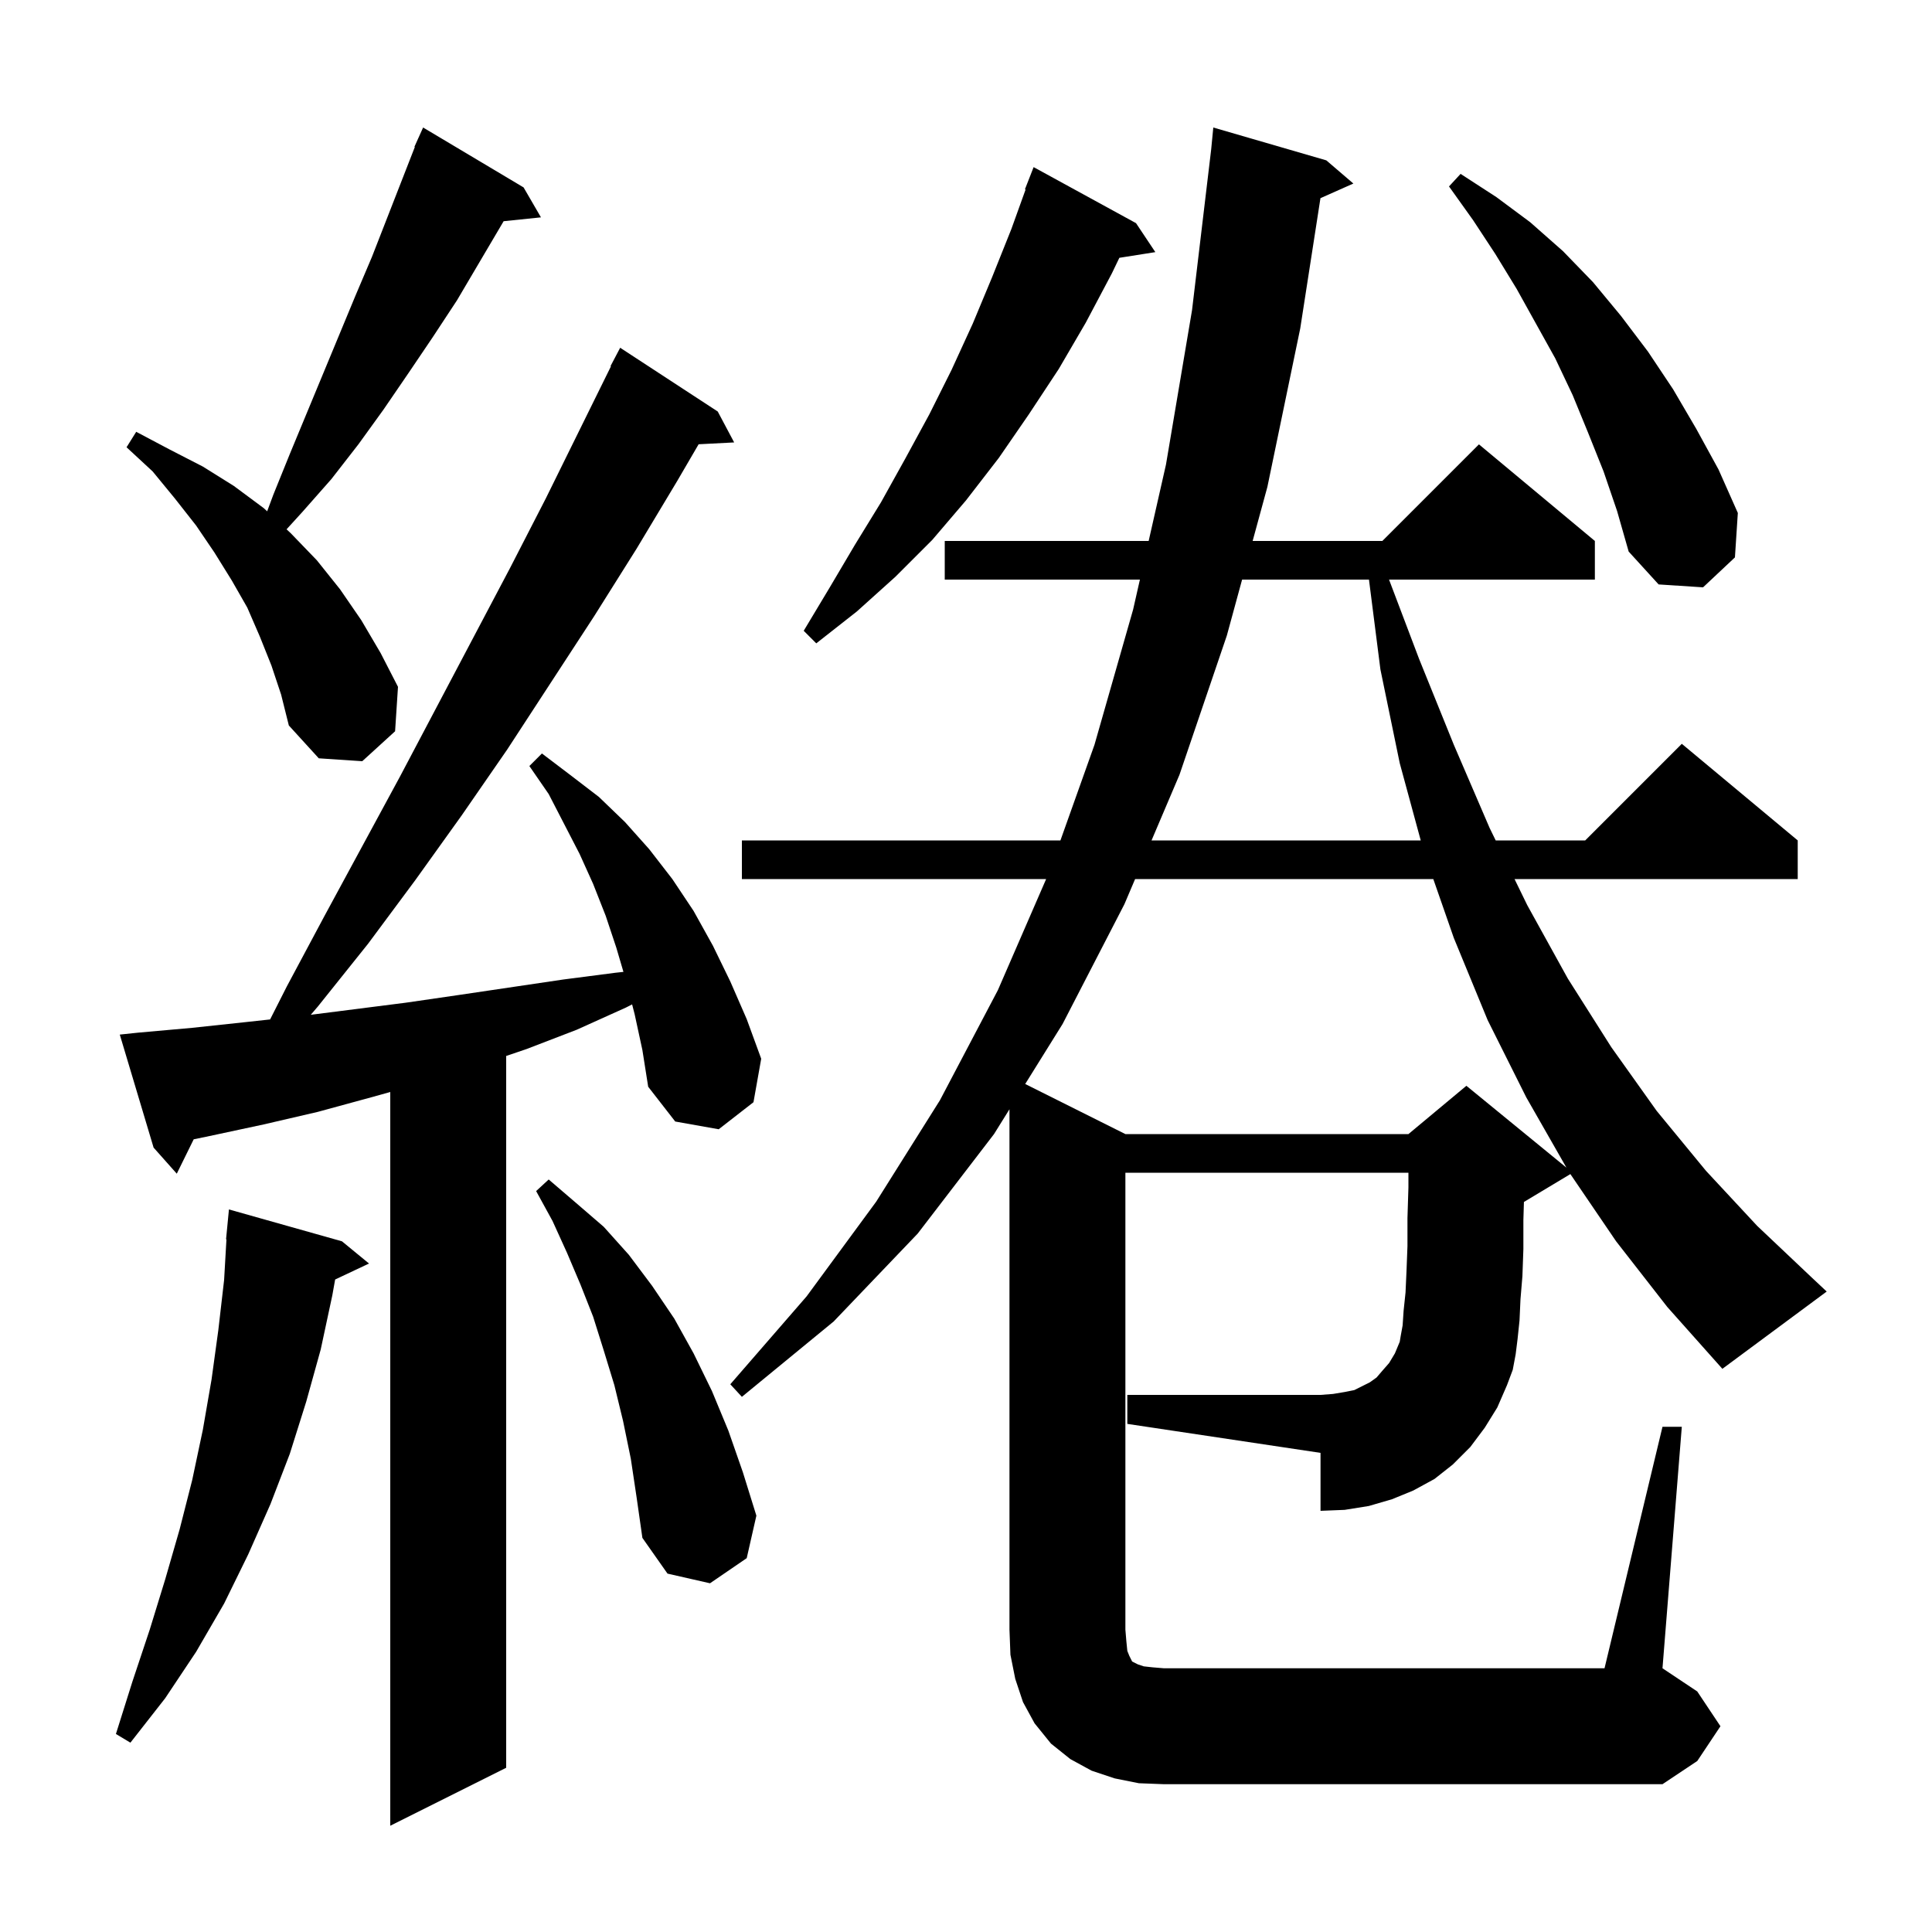 <svg xmlns="http://www.w3.org/2000/svg" xmlns:xlink="http://www.w3.org/1999/xlink" version="1.1" baseProfile="full" viewBox="0 0 200 200" width="200" height="200">
<g fill="black">
<path d="M 65.7 105.0 L 65.436 103.975 L 64.8 104.3 L 59.7 106.6 L 54.5 108.6 L 52.4 109.313 L 52.4 183.0 L 40.4 189.0 L 40.4 113.044 L 38.4 113.6 L 32.9 115.1 L 27.3 116.4 L 21.7 117.6 L 20.052 117.941 L 18.3 121.5 L 15.9 118.8 L 12.4 107.1 L 14.3 106.9 L 19.9 106.4 L 25.5 105.8 L 27.961 105.532 L 29.7 102.1 L 33.6 94.8 L 41.4 80.4 L 52.8 58.8 L 56.5 51.6 L 63.246 37.92 L 63.2 37.9 L 64.2 36.0 L 74.3 42.6 L 76.0 45.8 L 72.322 45.99 L 70.1 49.8 L 65.9 56.8 L 61.5 63.8 L 52.5 77.6 L 47.8 84.4 L 43.0 91.1 L 38.1 97.7 L 32.9 104.2 L 32.171 105.051 L 42.0 103.8 L 47.5 103.0 L 58.3 101.4 L 63.7 100.7 L 64.538 100.609 L 63.8 98.1 L 62.7 94.8 L 61.4 91.5 L 60.0 88.4 L 56.8 82.2 L 54.8 79.3 L 56.1 78.0 L 59.0 80.2 L 62.0 82.5 L 64.7 85.1 L 67.2 87.9 L 69.6 91.0 L 71.8 94.3 L 73.8 97.9 L 75.6 101.6 L 77.3 105.5 L 78.8 109.6 L 78.0 114.1 L 74.4 116.9 L 69.9 116.1 L 67.1 112.5 L 66.5 108.7 Z M 35.4 128.5 L 38.2 130.8 L 34.694 132.454 L 34.4 134.1 L 33.2 139.7 L 31.7 145.1 L 30.0 150.5 L 28.0 155.7 L 25.7 160.9 L 23.2 166.0 L 20.3 171.0 L 17.1 175.8 L 13.5 180.4 L 12.0 179.5 L 13.7 174.1 L 15.5 168.7 L 17.1 163.5 L 18.6 158.3 L 19.9 153.2 L 21.0 148.0 L 21.9 142.8 L 22.6 137.7 L 23.2 132.5 L 23.442 128.301 L 23.4 128.3 L 23.7 125.2 Z M 65.3 151.0 L 64.5 147.1 L 63.6 143.4 L 62.5 139.8 L 61.4 136.3 L 60.1 133.0 L 58.7 129.7 L 57.2 126.4 L 55.5 123.3 L 56.8 122.1 L 59.6 124.5 L 62.5 127.0 L 65.1 129.9 L 67.5 133.1 L 69.8 136.5 L 71.8 140.1 L 73.7 144.0 L 75.4 148.1 L 76.9 152.4 L 78.3 156.9 L 77.3 161.3 L 73.5 163.9 L 69.1 162.9 L 66.5 159.2 L 65.9 155.0 Z M 167.3 128.5 L 162.564 121.541 L 157.8 124.4 L 157.757 124.418 L 157.7 126.3 L 157.7 129.3 L 157.6 132.1 L 157.4 134.5 L 157.3 136.7 L 157.1 138.6 L 156.9 140.2 L 156.6 141.8 L 156.0 143.4 L 155.0 145.7 L 153.7 147.8 L 152.2 149.8 L 150.4 151.6 L 148.5 153.1 L 146.3 154.3 L 144.1 155.2 L 141.7 155.9 L 139.2 156.3 L 136.7 156.4 L 136.7 150.4 L 116.7 147.4 L 116.7 144.4 L 136.7 144.4 L 138.0 144.3 L 139.2 144.1 L 140.2 143.9 L 141.8 143.1 L 142.5 142.6 L 143.1 141.9 L 143.8 141.1 L 144.4 140.1 L 144.9 138.9 L 145.0 138.3 L 145.2 137.2 L 145.3 135.7 L 145.5 133.8 L 145.6 131.6 L 145.7 129.0 L 145.7 126.1 L 145.8 122.9 L 145.8 121.4 L 116.5 121.4 L 116.5 168.7 L 116.6 169.9 L 116.7 170.9 L 116.9 171.4 L 117.2 172.0 L 117.8 172.3 L 118.4 172.5 L 119.3 172.6 L 120.5 172.7 L 166.1 172.7 L 172.1 147.7 L 174.1 147.7 L 172.1 172.7 L 175.7 175.1 L 178.1 178.7 L 175.7 182.3 L 172.1 184.7 L 120.5 184.7 L 117.9 184.6 L 115.4 184.1 L 113.0 183.3 L 110.8 182.1 L 108.8 180.5 L 107.1 178.4 L 105.9 176.2 L 105.1 173.8 L 104.6 171.3 L 104.5 168.7 L 104.5 114.831 L 102.9 117.4 L 95.0 127.7 L 86.3 136.8 L 76.8 144.6 L 75.6 143.3 L 83.5 134.2 L 90.7 124.4 L 97.3 113.9 L 103.3 102.5 L 108.296 91.0 L 76.8 91.0 L 76.8 87.0 L 109.775 87.0 L 113.3 77.1 L 117.3 63.1 L 118.003 60.0 L 97.8 60.0 L 97.8 56.0 L 118.909 56.0 L 120.7 48.1 L 123.4 32.1 L 125.383 15.445 L 125.6 13.2 L 137.3 16.6 L 140.1 19.0 L 136.693 20.514 L 134.6 34.0 L 131.2 50.4 L 129.673 56.0 L 143.1 56.0 L 153.1 46.0 L 165.1 56.0 L 165.1 60.0 L 143.793 60.0 L 146.9 68.2 L 150.5 77.1 L 154.2 85.7 L 154.834 87.0 L 164.1 87.0 L 174.1 77.0 L 186.1 87.0 L 186.1 91.0 L 156.784 91.0 L 158.1 93.7 L 162.3 101.3 L 166.8 108.4 L 171.5 115.0 L 176.6 121.2 L 181.9 126.9 L 187.5 132.2 L 189.1 133.7 L 178.3 141.7 L 172.6 135.3 Z M 117.506 91.0 L 116.4 93.6 L 110.0 106.0 L 106.129 112.215 L 116.5 117.4 L 145.8 117.4 L 151.8 112.4 L 162.156 120.873 L 158.0 113.6 L 154.0 105.6 L 150.5 97.1 L 148.375 91.0 Z M 128.582 60.0 L 127.0 65.8 L 122.1 80.2 L 119.207 87.0 L 147.074 87.0 L 144.9 79.0 L 142.9 69.3 L 141.715 60.0 Z M 28.1 68.9 L 26.9 65.9 L 25.6 62.9 L 24.0 60.1 L 22.2 57.2 L 20.3 54.4 L 18.1 51.6 L 15.8 48.8 L 13.1 46.3 L 14.1 44.7 L 17.5 46.5 L 21.0 48.3 L 24.2 50.3 L 27.3 52.6 L 27.656 52.931 L 28.3 51.2 L 30.0 47.0 L 36.8 30.6 L 38.5 26.6 L 42.943 15.216 L 42.9 15.2 L 43.267 14.384 L 43.3 14.3 L 43.304 14.302 L 43.8 13.2 L 54.2 19.4 L 56.0 22.5 L 52.136 22.9 L 47.3 31.1 L 44.8 34.9 L 42.3 38.6 L 39.7 42.4 L 37.1 46.0 L 34.3 49.6 L 31.3 53.0 L 29.664 54.795 L 30.1 55.2 L 32.8 58.0 L 35.2 61.0 L 37.4 64.2 L 39.4 67.6 L 41.2 71.1 L 40.9 75.7 L 37.5 78.8 L 33.0 78.5 L 29.9 75.1 L 29.1 71.9 Z M 117.6 23.1 L 119.6 26.1 L 115.875 26.688 L 115.1 28.3 L 112.4 33.4 L 109.6 38.2 L 106.5 42.9 L 103.4 47.4 L 100.0 51.8 L 96.5 55.9 L 92.7 59.7 L 88.7 63.3 L 84.5 66.6 L 83.2 65.3 L 85.9 60.8 L 88.5 56.4 L 91.2 52.0 L 93.7 47.5 L 96.2 42.9 L 98.5 38.3 L 100.7 33.5 L 102.7 28.7 L 104.7 23.7 L 106.168 19.621 L 106.1 19.6 L 107.0 17.3 Z M 166.0 48.8 L 164.4 44.8 L 162.8 40.9 L 161.0 37.1 L 157.0 29.9 L 154.8 26.3 L 152.5 22.8 L 150.0 19.3 L 151.2 18.0 L 154.9 20.4 L 158.4 23.0 L 161.8 26.0 L 164.9 29.2 L 167.8 32.7 L 170.6 36.4 L 173.2 40.3 L 175.6 44.4 L 177.9 48.6 L 179.9 53.1 L 179.6 57.7 L 176.3 60.8 L 171.7 60.5 L 168.6 57.1 L 167.4 52.9 Z " />
</g>
</svg>
